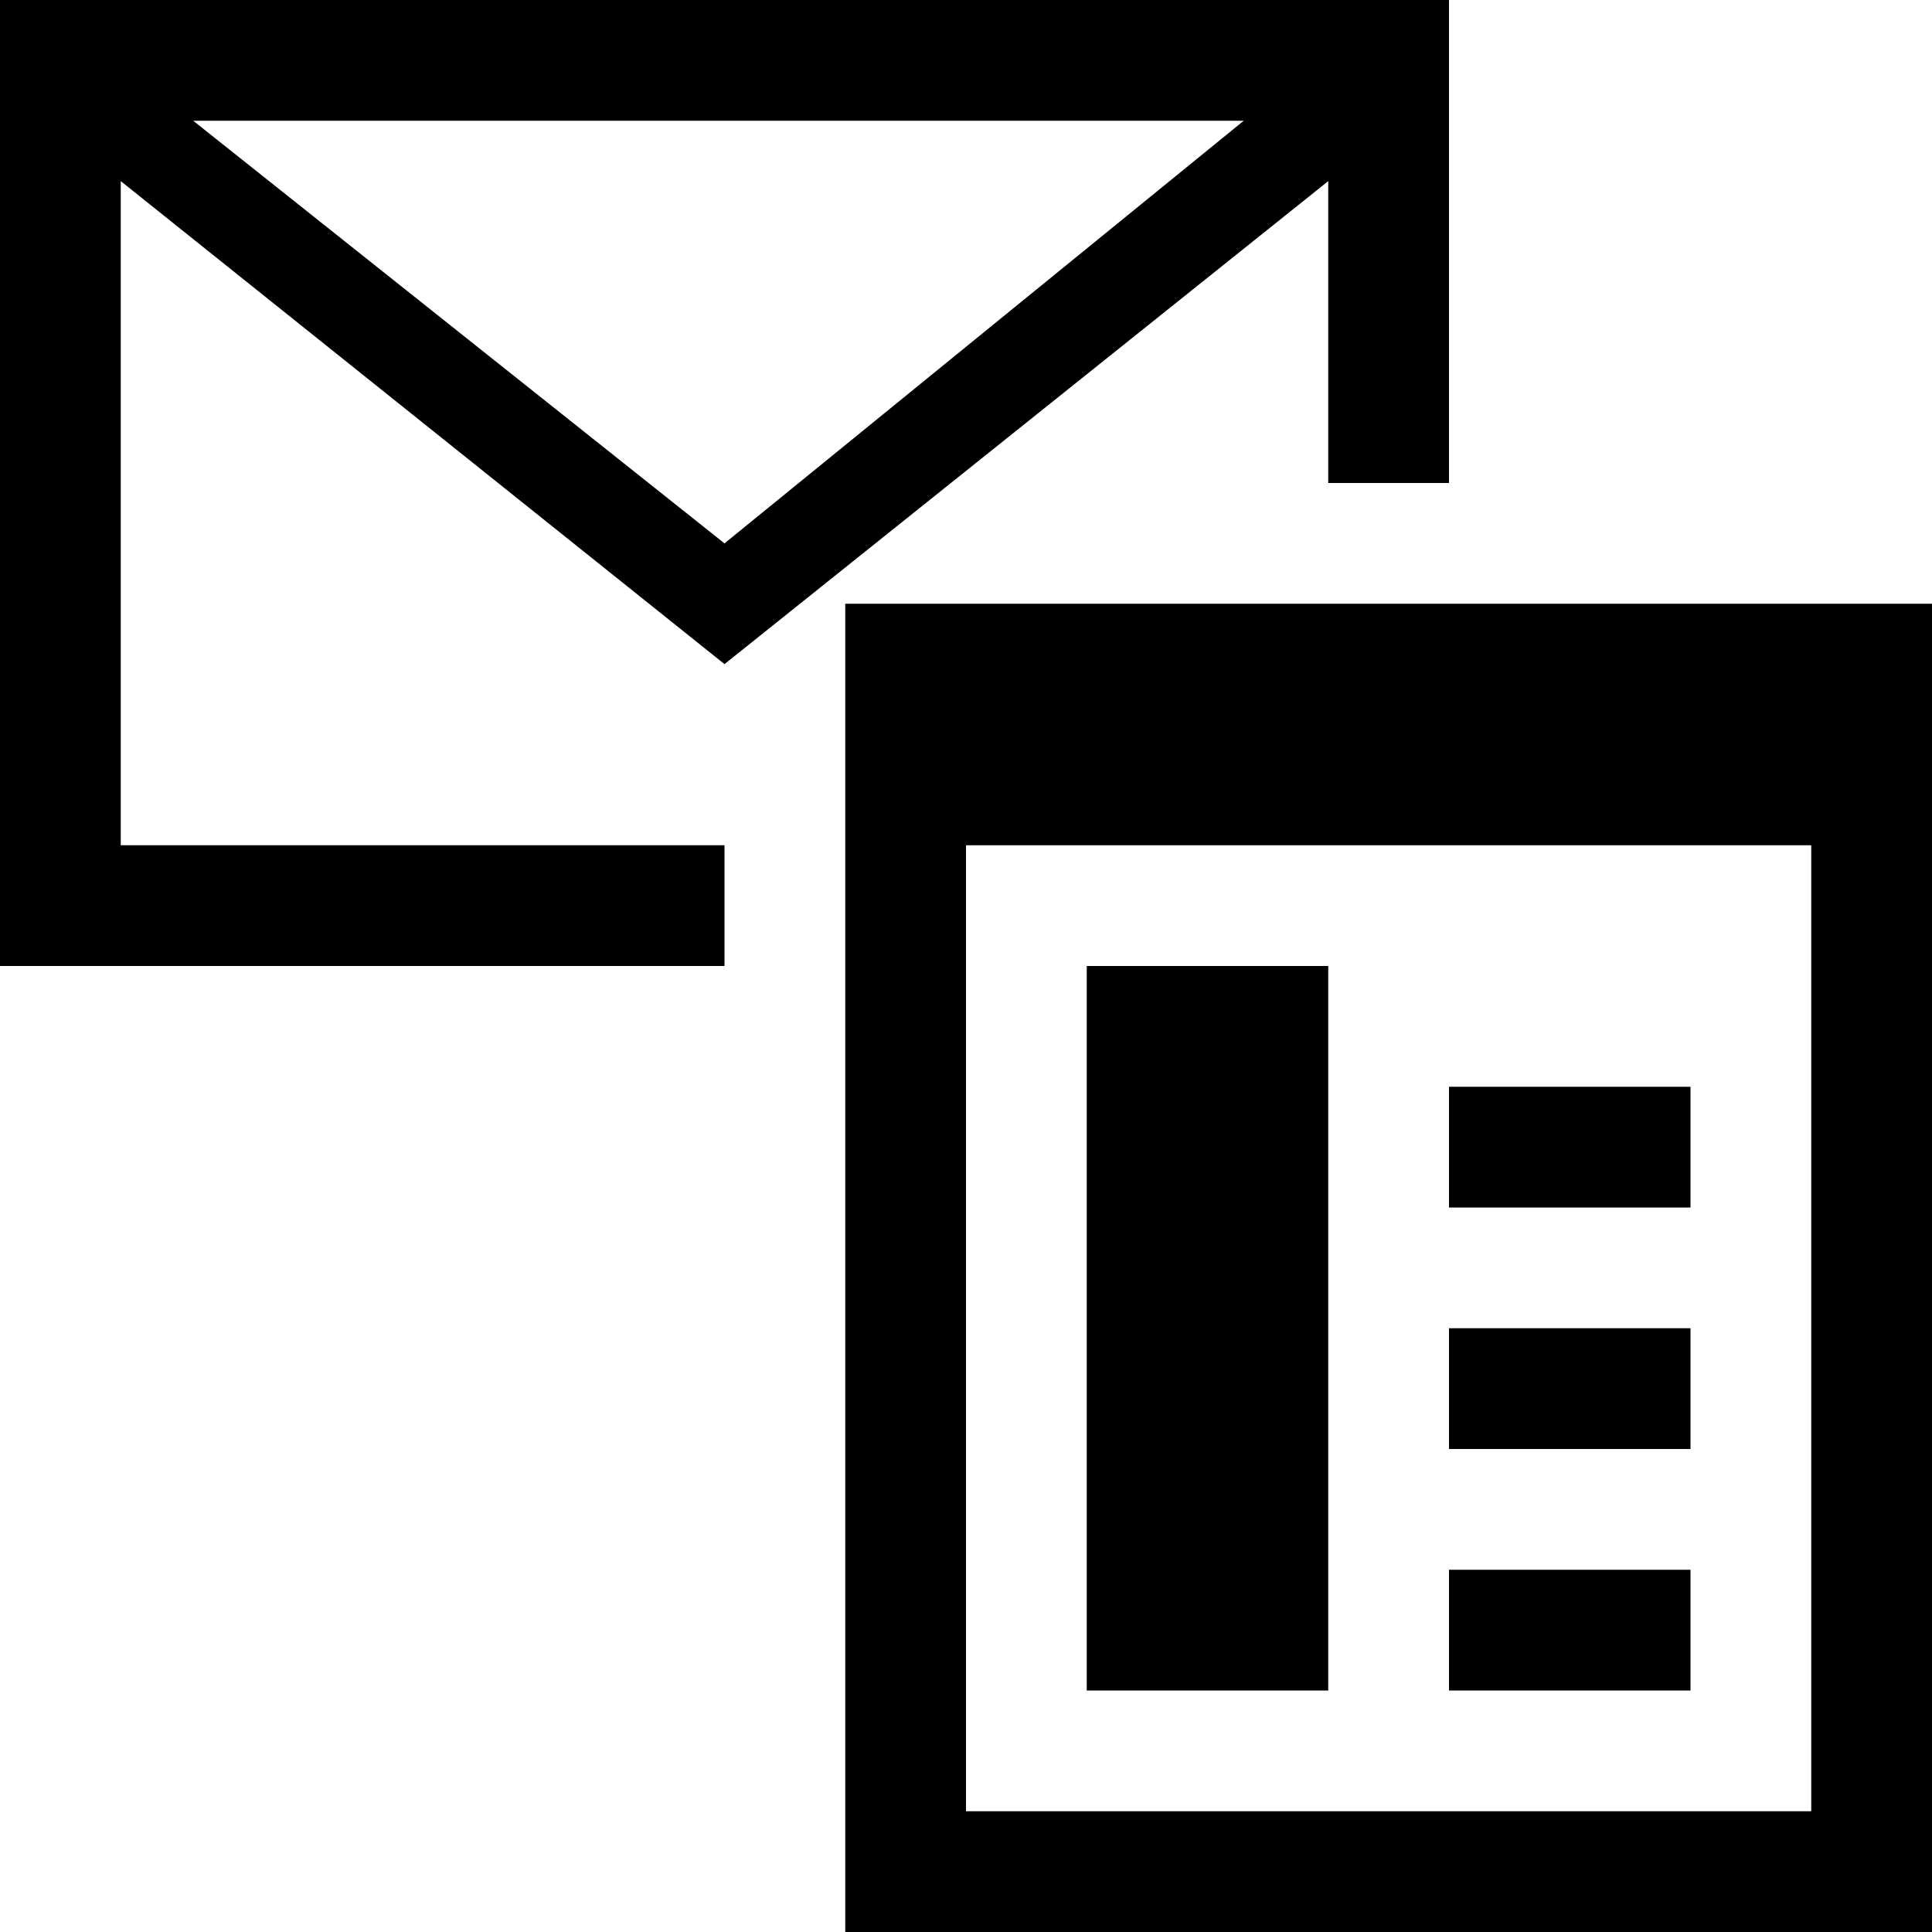 <svg xmlns="http://www.w3.org/2000/svg" height="16" viewBox="0 0 16 16"><path d="M7 5v11h9V5H7zm8 10H8V7h7v8z"/><path d="M9 8h2v6H9zM12 9h2v1h-2zM12 11h2v1h-2zM12 13h2v1h-2zM6 5.5l5-4V4h1V0H0v8h6V7H1V1.5l5 4zM1.6 1h8.7L6 4.5 1.6 1z"/></svg>
